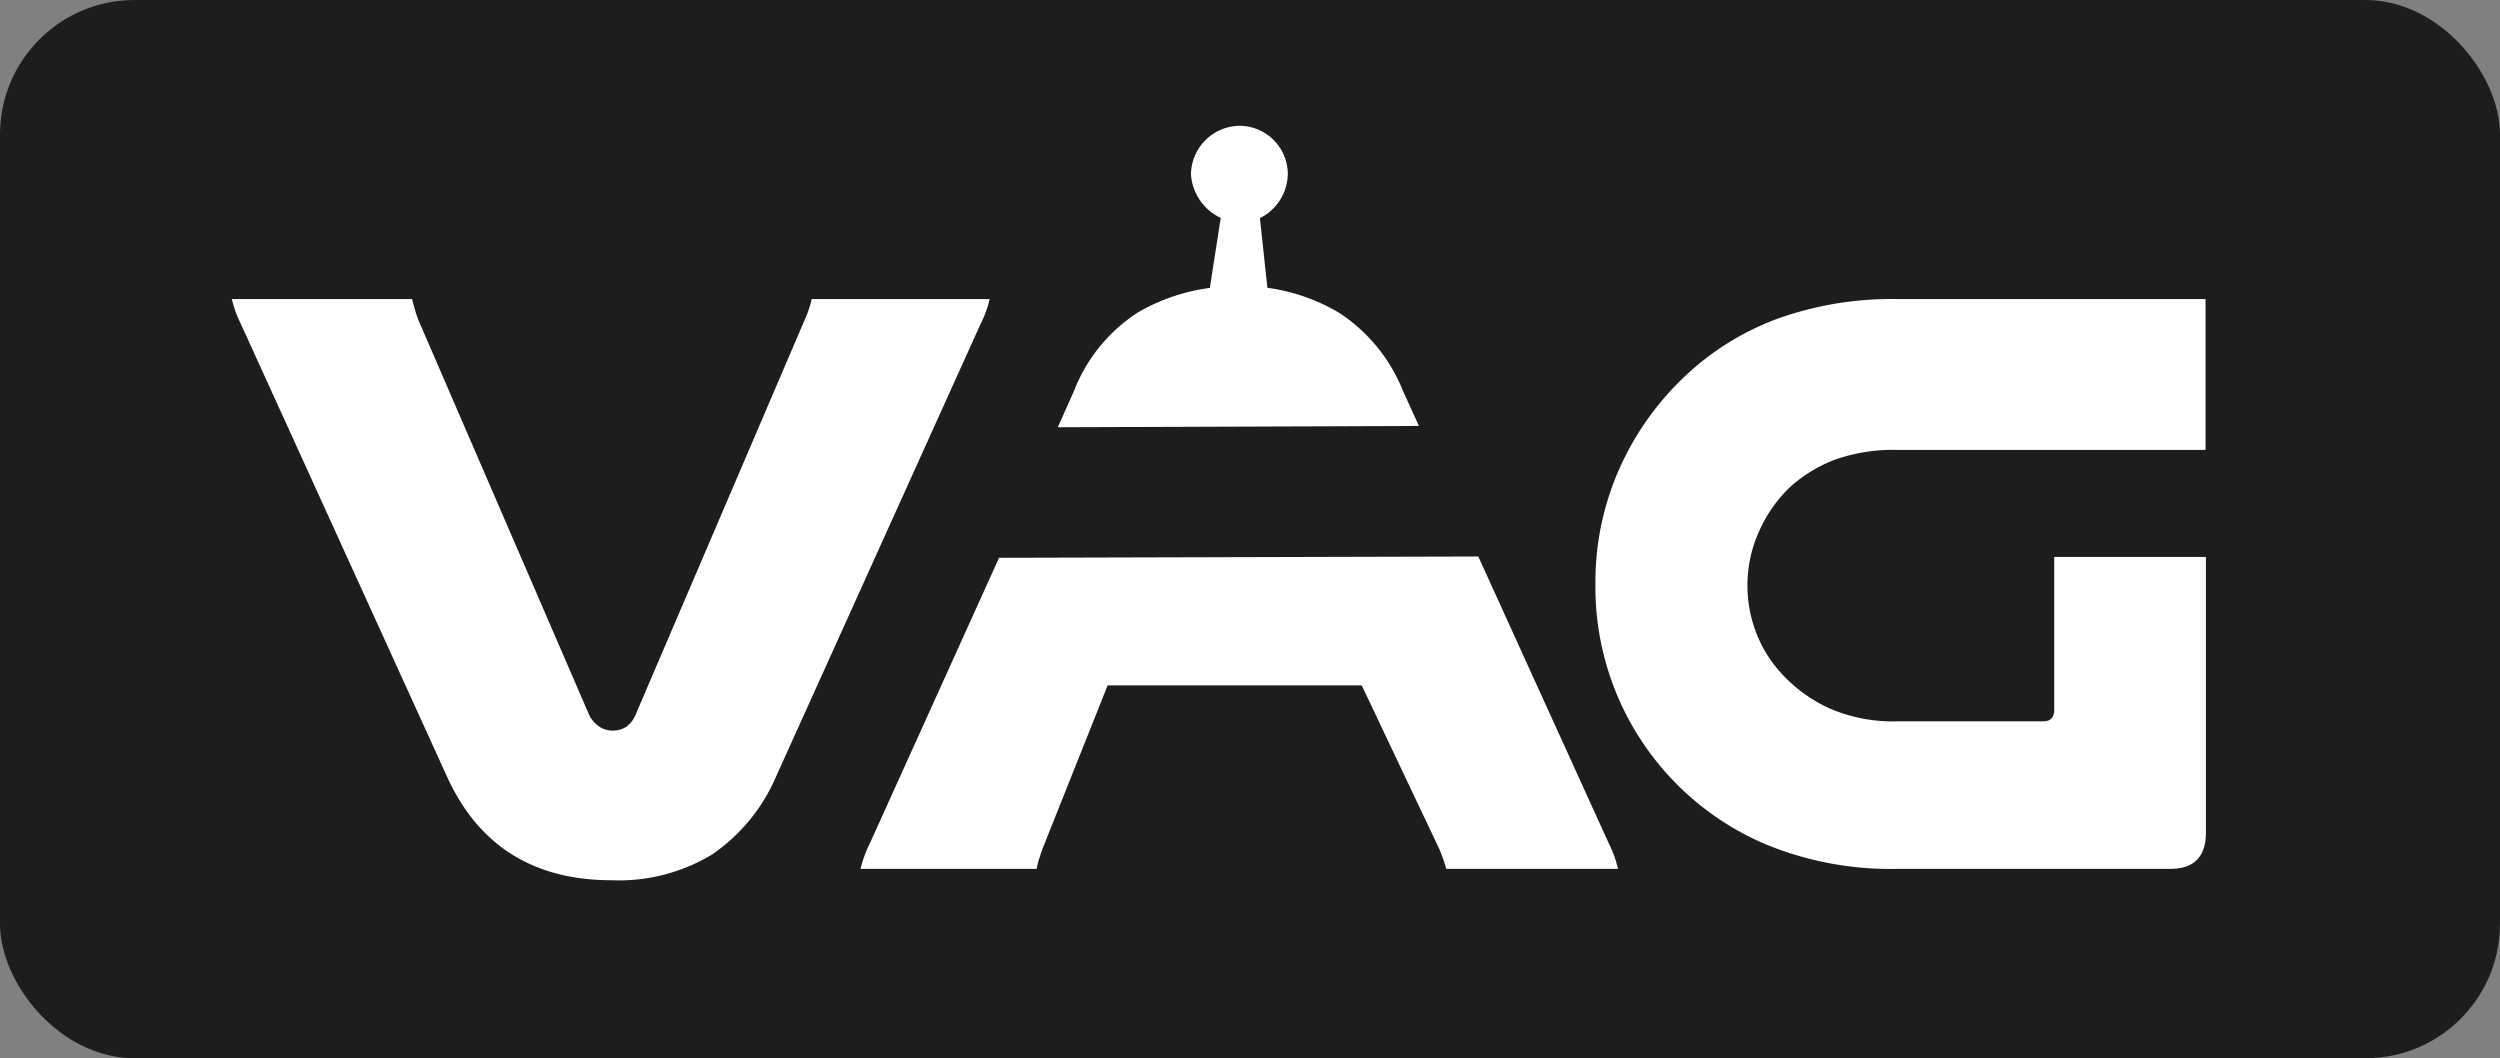 <svg xmlns="http://www.w3.org/2000/svg" viewBox="0 0 210.65 89.17"><rect x="0" y="0" width="210.65" height="89.17" fill="#808080" stroke="none"/><title>esquem Video Art GameRecurso 9</title><g id="Capa_2" data-name="Capa 2"><g id="Capa_1-2" data-name="Capa 1"><rect width="210.65" height="89.17" rx="11.34" style="fill:#1d1d1b"/><path d="M20.31,27.33c-.18-.38-.34-.73-.46-1.06s-.22-.69-.32-1.07h15.2a13.91,13.91,0,0,0,.5,1.71L49.57,60.07a2.56,2.56,0,0,0,.89,1.13,2,2,0,0,0,1.17.36,2.08,2.08,0,0,0,1.14-.32,2.47,2.47,0,0,0,.85-1.17l14.2-33.16a8.58,8.58,0,0,0,.57-1.71h15a9.65,9.65,0,0,1-.32,1.07,10,10,0,0,1-.46,1.06L65.41,65.39A15.24,15.24,0,0,1,60,72a15.2,15.2,0,0,1-8.45,2.17q-9.95,0-13.92-8.81Z" style="fill:#fff"/><path d="M124.56,46.89l11,24.18a10.13,10.13,0,0,1,.46,1.07c.12.33.22.69.32,1.07H121.86c-.09-.34-.19-.63-.28-.89s-.19-.51-.29-.75l-6.55-13.82H93.33L87.85,71.5c-.1.28-.19.57-.29.85a6.73,6.73,0,0,0-.21.86H72.51a9.65,9.65,0,0,1,.32-1.07,10.13,10.13,0,0,1,.46-1.07L84.18,47ZM89.13,36l1.34-3a13.86,13.86,0,0,1,5.4-6.67,16.33,16.33,0,0,1,6.07-2.07l.92-5.9a4.37,4.37,0,0,1-2.51-3.68,4.15,4.15,0,0,1,4.08-4.08,4.08,4.08,0,0,1,4.08,4.08,4.24,4.24,0,0,1-2.35,3.7l.63,5.87a16.08,16.08,0,0,1,6,2.08A14.07,14.07,0,0,1,118.24,33l1.32,2.89Z" style="fill:#fff"/><path d="M159.92,73.21a27.6,27.6,0,0,1-11.22-2.1A23.55,23.55,0,0,1,134.43,49.2a23.52,23.52,0,0,1,2.06-9.8,24.23,24.23,0,0,1,5.68-7.88,22.88,22.88,0,0,1,7.56-4.65,28.53,28.53,0,0,1,10.19-1.67h25.92V37.91H159.92a14.78,14.78,0,0,0-5.39.85,12.13,12.13,0,0,0-3.7,2.28,11.66,11.66,0,0,0-2.59,3.69,10.94,10.94,0,0,0-1,4.54,11.11,11.11,0,0,0,.78,4.16,10.77,10.77,0,0,0,2.2,3.44,12.52,12.52,0,0,0,3.91,2.81,13.53,13.53,0,0,0,5.75,1.1h12.29c.61,0,.92-.33.92-1V46.93h12.78V70.15q0,3.06-3,3.06Z" style="fill:#fff"/></g></g></svg>